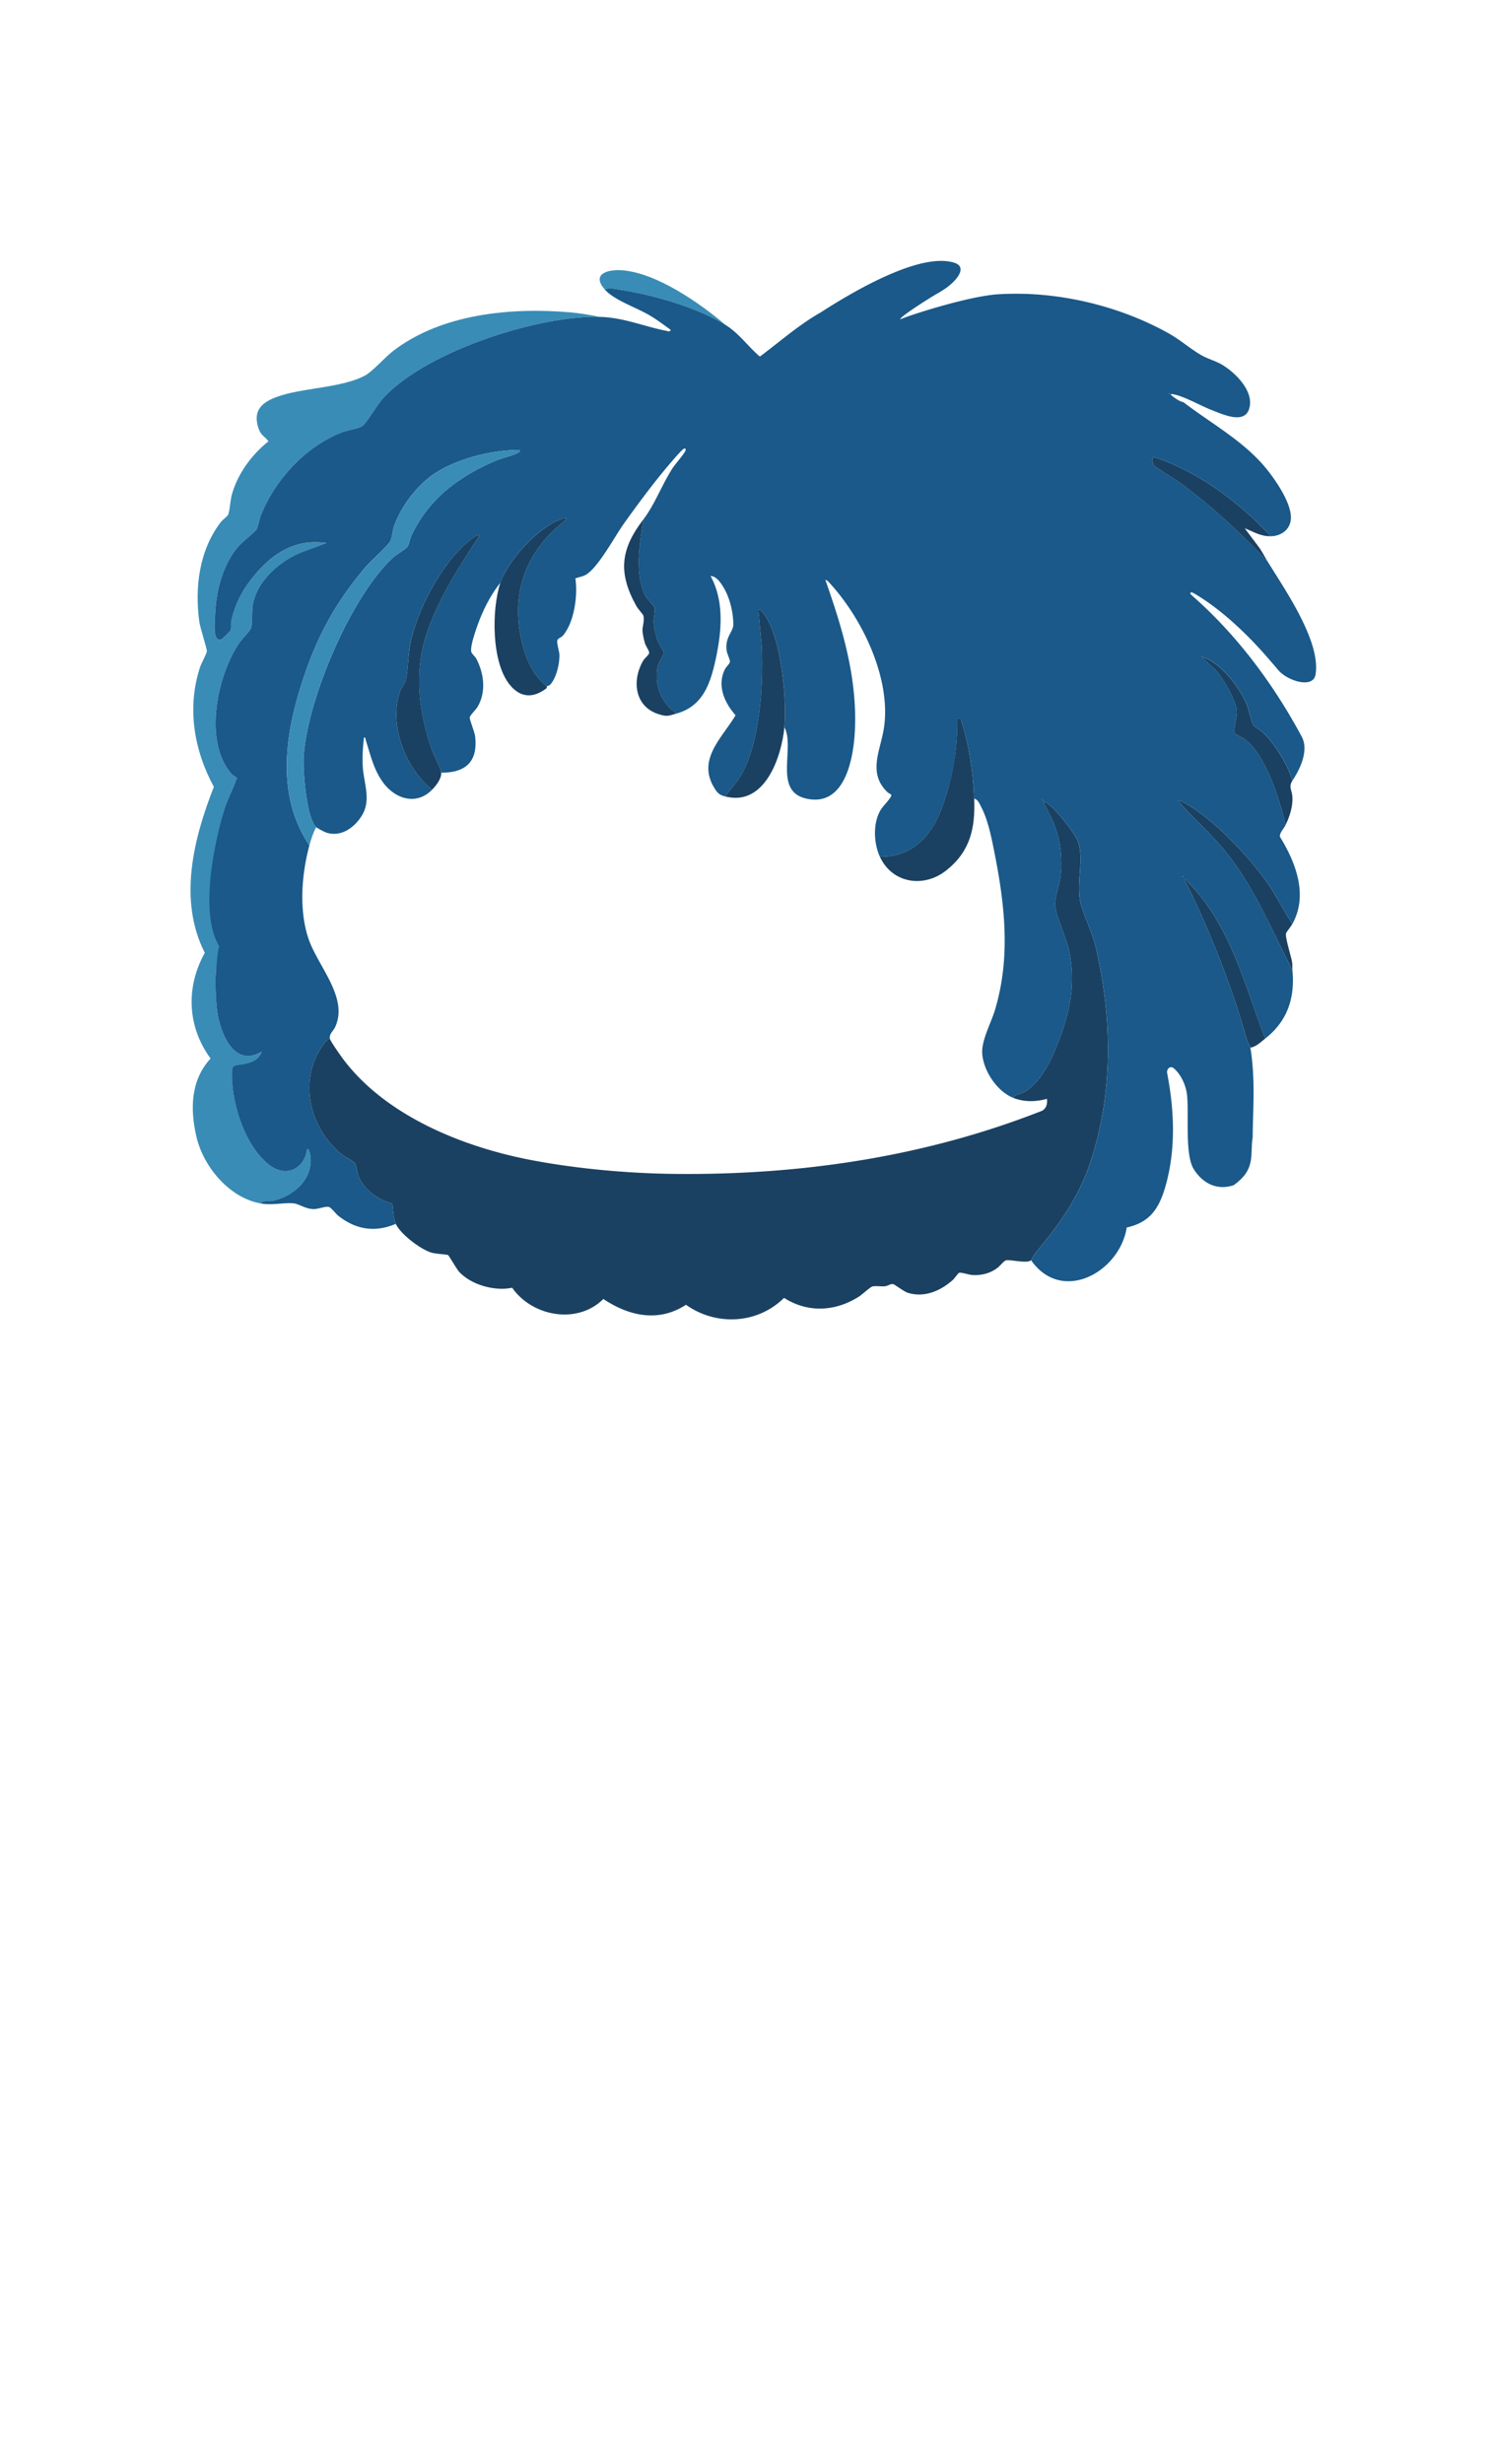 <svg xmlns="http://www.w3.org/2000/svg" width="251" height="414" fill="none" viewBox="0 0 251 414">
  <path fill="#1B4162" d="M173.339 211.771c-.724.623-3.505-.189-4.259.033-.314.092-1.009.971-1.411 1.268-1.243.911-2.625 1.263-4.179 1.183-.586-.029-1.888-.485-2.252-.368-.155.05-.779.958-1.081 1.226-2.056 1.811-4.727 2.978-7.495 2.141-.783-.238-2.245-1.447-2.542-1.476-.427-.046-.9.326-1.348.368-.67.063-1.487-.092-2.081.021-.344.067-1.763 1.384-2.291 1.719-3.978 2.514-8.55 2.769-12.587.213-4.476 4.405-11.402 4.76-16.49 1.155-4.589 3.003-9.568 1.915-13.889-.975-4.338 4.333-11.938 2.974-15.33-1.886-2.931.61-6.78-.452-8.865-2.623-.465-.481-1.746-2.769-1.91-2.865-.2-.121-2.105-.197-2.826-.423-1.842-.568-5.163-3.095-5.966-4.827-.394-.849-.453-2.455-.6-3.408-2.277-.544-4.643-2.251-5.606-4.422-.302-.677-.406-1.928-.687-2.367-.205-.322-1.7-1.071-2.177-1.456-4.958-3.994-7.152-11.247-4.02-16.998.427-.783 1.185-2.155 2.01-2.481.063.414 1.9 3.008 2.294 3.53 7.228 9.55 20.23 14.732 31.627 16.899 7.672 1.455 16.189 2.225 24.057 2.309 21.179.226 42.099-2.857 61.797-10.625.716-.455.871-1.187.779-1.986-1.876.518-3.899.56-5.733-.193.427-.552 1.223-.581 1.851-.92 2.667-1.447 4.464-5.107 5.552-7.818 2.09-5.203 3.22-10.13 2.094-15.748-.448-2.229-2.291-6.123-2.42-7.909-.072-.983.774-3.526.925-4.777a18.054 18.054 0 0 0-.93-8.382c-.51-1.439-1.293-2.719-1.913-4.104.385-.083.511.084.77.277 1.365.999 4.611 4.96 5.096 6.554.997 3.279-.578 7.249.536 10.733.775 2.422 1.847 4.488 2.446 7.106 2.717 11.863 2.864 24.03-.922 35.679-1.926 5.919-5.292 10.683-9.258 15.38-.226.268-.716 1.188-.77 1.238l.004.005Z"/>
  <path fill="#398CB5" d="M100.735 53.249c-10.464-.205-29.228 5.851-36.4 13.748-.888.98-2.718 4.116-3.434 4.589-.717.472-2.3.66-3.204 1-6.193 2.313-11.31 7.846-13.797 13.899-.276.673-.494 1.99-.775 2.472-.26.452-2.52 2.225-3.14 2.974-2.66 3.216-3.677 7.529-3.836 11.636-.038.967-.431 4.3 1.018 3.894.142-.041 1.503-1.355 1.566-1.501.21-.473.033-1.054.146-1.573.7-3.246 2.249-5.902 4.439-8.357 3.094-3.468 6.77-5.475 11.561-4.768l-4.388 1.627c-3.505 1.497-7.114 4.613-7.944 8.482-.276 1.293-.062 3.25-.36 4.221-.113.368-1.553 1.874-1.947 2.447-3.773 5.521-6.113 16.735-1.227 22.093.197.218.775.498.792.59.042.259-1.721 4.036-1.977 4.889-1.704 5.672-2.462 14.293-1 20.011.547 2.143 1.05 3.385-.461 7.173-.268 1.732-.08 5.806.23 7.575.633 3.597 2.894 9.039 7.395 6.354-.377 1.096-1.202 1.61-2.286 1.916-2.496.702-2.869-.385-2.676 3.049.26 4.689 2.441 11.205 6.319 14.117 2.83 2.124 5.866.589 6.29-2.753.38.113.468.757.518 1.1.578 3.92-2.813 6.923-6.398 7.638-.662.13-1.486-.171-1.955.431-5.285-.95-9.64-6.195-10.795-11.268-1.056-4.618-.964-9.428 2.395-13.08-3.932-5.366-4.192-11.975-.972-17.764-4.493-8.838-1.91-19.153 1.524-27.887-3.354-6.165-4.555-13.322-2.324-20.102.206-.627 1.114-2.296 1.148-2.652.042-.431-1.122-3.94-1.265-4.961-.808-5.788-.016-12.058 3.61-16.78.276-.365 1.114-.963 1.235-1.247.276-.649.352-2.43.624-3.388.988-3.514 3.337-6.693 6.155-8.939-.594-.799-1.23-.966-1.612-2-1.269-3.446.884-4.83 3.815-5.725 4.212-1.289 10.07-1.297 13.927-3.267 1.332-.682 3.421-3.104 4.807-4.17 8.136-6.27 19.894-7.37 29.797-6.5 1.612.142 3.296.405 4.874.76l-.012-.003Z"/>
  <path fill="#1B4162" d="M217.282 155.238c-.298.531-.926 1.263-1.051 1.531-.273.581.841 3.915.996 4.919.076.489.013.929.055 1.38-3.455-6.726-6.336-13.799-11.088-19.763-2.505-3.146-5.616-5.747-8.208-8.792.377-.017.804.217 1.131.393 4.748 2.547 10.816 8.984 13.923 13.393 1.566 2.225 2.701 4.697 4.237 6.935l.005.004Zm-.001-24.064c-.712 1.071-.054 1.64 0 2.773.076 1.631-.456 3.233-1.147 4.672-1.022-4.22-3.283-11.736-6.897-14.401-.368-.272-1.612-.816-1.679-.995-.243-.699.444-2.769.36-3.794-.138-1.711-2.131-5.141-3.257-6.488-.8-.957-1.851-1.652-2.668-2.58 3.132.87 6.143 4.839 7.487 7.696.494 1.05.812 3.062 1.214 3.752.218.376 1.311.928 1.721 1.338 2.002 1.991 4.079 5.338 4.866 8.031v-.004Zm-4.584 43.354c-.742.577-1.466 1.342-2.483 1.526-.75-1.338-.976-2.722-1.479-4.35-2.541-8.223-5.799-16.212-9.601-23.917.423-.1.423.247.611.44 7.144 7.324 9.409 17.011 12.956 26.301h-.004Zm.954-84.418c-1.746.034-2.86-.74-4.393-1.334l2.257 2.995c.607.795 1.047 1.694 1.562 2.543-4.573-4.79-9.296-9.219-14.652-13.142-.711-.523-4.25-2.677-4.467-2.983-.18-.255-.281-1.154-.176-1.254.448-.444 5.33 1.965 6.117 2.384 5.063 2.69 9.891 6.588 13.752 10.796v-.005Z"/>
  <path fill="#398CB5" d="M101.69 48.668c-2.345-2.66.515-3.442 2.96-3.246 5.766.469 12.998 5.5 17.294 9.165-4.707-2.882-12.085-5.032-17.537-5.865-.804-.12-2.005-.451-2.713-.054h-.004Z"/>
  <path fill="#1A5989" d="M200.838 99.768c4.338 2.543 8.651 6.617 11.959 10.394.461.527 1.258 1.437 2.082 2.415 1.577 1.871 5.878 3.197 6.283.784.934-5.588-5.183-14.317-8.08-19.052-4.573-4.785-9.296-9.219-14.652-13.142-.712-.523-4.254-2.677-4.468-2.983-.184-.25-.28-1.154-.18-1.254.448-.444 5.331 1.966 6.118 2.384 5.062 2.69 9.89 6.588 13.751 10.796 1.704-.03 3.224-1.088 3.363-2.866.201-2.589-2.534-6.529-4.129-8.495-3.773-4.634-9.262-7.579-13.944-11.176-.507-.021-1.713-.85-2.102-1.242-.025-.147.176-.113.289-.097 1.792.26 4.799 1.991 6.591 2.677 1.616.615 5.28 2.376 6.21 0 1.134-2.894-2.069-6.144-4.317-7.529-1.139-.706-2.438-1.037-3.526-1.63-1.78-.98-3.58-2.59-5.498-3.673-8.413-4.727-18.814-7.199-28.499-6.647-5.176.226-16.21 3.88-16.725 4.24-.336-.329 6.051-4.326 6.527-4.515.17-.115.331-.218.484-.311 2.231-1.347 4.521-3.947 2.027-4.705-5.632-1.753-16.571 4.58-22.408 8.345-3.704 2.1-6.878 4.93-10.246 7.432-1.981-1.677-3.518-3.931-5.804-5.333-4.706-2.882-12.085-5.032-17.537-5.864-.808-.125-2.005-.452-2.713-.054 1.591 1.802 5.343 3.02 7.579 4.358 1.227.736 2.353 1.581 3.501 2.418-.277.401-.39.217-.716.155-3.786-.724-7.219-2.267-11.323-2.351-10.464-.205-29.228 5.852-36.396 13.749-.892.978-2.718 4.116-3.434 4.588-.729.481-2.303.661-3.207 1-6.194 2.313-11.31 7.847-13.798 13.9-.276.673-.494 1.99-.774 2.471-.264.452-2.521 2.225-3.14 2.974-2.66 3.217-3.677 7.53-3.836 11.637-.038.966-.428 4.299 1.017 3.894.147-.038 1.503-1.356 1.566-1.502.214-.473.038-1.054.147-1.573.699-3.245 2.248-5.901 4.442-8.357 3.095-3.467 6.767-5.475 11.557-4.772l-4.384 1.627c-3.509 1.497-7.114 4.613-7.947 8.487-.277 1.292-.059 3.25-.36 4.22-.113.368-1.554 1.874-1.947 2.447-3.773 5.521-6.11 16.735-1.227 22.093.197.218.774.498.791.59.042.259-1.72 4.041-1.976 4.89-1.705 5.671-4.425 17.755-.956 23.397 0 0-.28.502-.51 3.786-.268 1.732-.08 5.802.23 7.575.633 3.598 2.89 9.039 7.395 6.35-.38 1.096-1.202 1.614-2.286 1.916-2.496.702-2.868-.385-2.676 3.053.26 4.689 2.441 11.206 6.319 14.117 2.83 2.125 5.866.59 6.29-2.752.38.113.473.757.523 1.1.578 3.919-2.814 6.922-6.398 7.637-.662.13-1.491-.171-1.96.431 2.073.372 4.003-.192 5.62 0 .862.105 1.963.929 3.274.958.8.021 2.026-.527 2.621-.355.356.1 1.168 1.171 1.579 1.493 2.96 2.317 6.15 2.823 9.643 1.342-.394-.849-.452-2.459-.599-3.413-2.278-.543-4.644-2.25-5.61-4.421-.302-.678-.407-1.928-.688-2.367-.205-.322-1.7-1.071-2.173-1.456-4.957-3.994-7.152-11.247-4.02-16.995.423-.782 1.185-2.158 2.01-2.48-.125-.795.557-1.255.867-1.903 2.345-4.923-2.89-10.265-4.451-14.853-1.641-4.827-1.172-10.85.142-15.711-6.117-9.089-3.814-20.403-.33-30.032 2.32-6.424 5.31-11.448 9.697-16.66.93-1.104 3.723-3.547 4.209-4.387.335-.586.402-1.84.666-2.585 1.189-3.38 4.024-7.078 7.06-8.985 3.877-2.443 9.492-3.79 14.044-3.815.063.318-.067.402-.331.527-1.026.494-2.642.85-3.81 1.347-6.102 2.619-11.143 6.362-14.04 12.51-.269.57-.386 1.515-.725 1.95-.31.393-1.767 1.226-2.303 1.71-7.148 6.484-14.555 24.035-15.1 33.609-.13 2.301.448 10.177 2.11 11.754.168.159 1.395.807 1.68.899 2.479.816 4.748-.82 6-2.869 1.608-2.631.306-5.396.147-8.24-.092-1.623.017-3.271.2-4.877.277-.046.26.33.323.531.758 2.359 1.24 4.588 2.655 6.709 1.98 2.974 5.674 4.384 8.484 1.543-4.472-3.505-7.32-10.917-5.435-16.417.23-.669.95-1.585 1.034-2.02.435-2.359.301-4.61.975-7.236 1.437-5.584 5.603-13.356 10.402-16.723.326-.234.615-.443 1.047-.38-3.384 5.148-6.738 10.255-8.79 16.132-2.324 6.655-1.566 13.515.762 20.061.327.92 1.491 2.94 1.533 3.718 4.074.038 6.151-1.828 5.712-5.994-.084-.819-.947-2.877-.926-3.279.017-.309 1.043-1.322 1.294-1.74 1.512-2.505 1.122-5.651-.193-8.144-.184-.355-.69-.74-.82-1.096-.298-.828.858-4.069 1.235-5.057.858-2.267 2.11-4.701 3.635-6.583 1.239-3.752 6.436-9.44 10.213-10.704.82-.272 1.314-.268.43.43-7.067 5.623-9.295 13.515-6.444 22.216.679 2.074 1.906 4.094 3.635 5.437.075-.071.377-.038.657-.389.964-1.209 1.458-3.342 1.441-4.86-.004-.598-.482-1.995-.356-2.447.105-.372.678-.515.93-.803 1.934-2.238 2.533-6.781 2.11-9.633.52-.184 1.172-.297 1.654-.544 2.09-1.083 4.924-6.446 6.474-8.616 2.269-3.183 5.016-6.885 7.537-9.85.406-.478 2.215-2.62 2.575-2.774.239-.1.356.042.281.284-.151.51-1.738 2.3-2.178 2.978-1.75 2.707-3.036 6.174-4.886 8.58-.62 3.83-1.52 9.034.213 12.677.348.728 1.579 1.883 1.663 2.167.146.498-.189 1.711-.164 2.447.03.903.356 2.288.679 3.141.188.502 1.03 1.736 1.055 2.02.029.327-.972 1.586-1.106 2.523-.448 3.141.654 5.839 3.2 7.683 4.426-1.217 5.707-5.027 6.599-9.16.992-4.622 1.474-9.654-.867-13.95 1.03.03 1.784 1.247 2.253 2.042.992 1.677 1.57 4.145 1.57 6.077 0 1.331-1.403 2.025-1.126 4.371.071.598.594 1.552.557 1.924-.034.339-.645.858-.846 1.268-1.365 2.723-.067 5.626 1.796 7.713-2.286 3.848-6.499 7.403-3.593 12.188.536.879.834 1.201 1.872 1.469.771-1.222 1.813-2.196 2.563-3.451 3.283-5.488 3.827-15.355 3.559-21.671l-.578-6.199c.423-.418 1.432 1.376 1.625 1.715 2.261 3.982 3.207 13.406 2.768 17.957 1.817 3.555-1.885 10.674 3.584 11.979 6.7 1.598 8.086-7.027 8.27-11.682.348-8.78-2.102-16.886-4.974-25.034.301-.017.669.46.858.669 5.376 5.927 10.041 15.627 9.049 23.758-.49 4.036-2.948 7.83.498 11.206.285.28.729.309.683.652-.532.958-1.445 1.673-1.956 2.644-1.143 2.183-.98 5.383.034 7.579 5.297.042 8.63-3.388 10.372-8.065 1.775-4.772 2.751-10.139 2.621-15.237l.59.113c1.412 4.417 2.107 8.825 2.278 13.447.603.067.938.925 1.181 1.397 1.147 2.221 1.709 5.099 2.198 7.546 1.768 8.888 2.768 17.68.109 26.54-.64 2.133-2.244 5.052-2.152 7.198.13 2.92 2.437 6.433 5.159 7.55.427-.552 1.223-.577 1.851-.92 2.663-1.447 4.463-5.107 5.552-7.818 2.09-5.203 3.22-10.13 2.094-15.748-.448-2.229-2.291-6.119-2.421-7.905-.071-.987.775-3.526.926-4.777a18.195 18.195 0 0 0-.93-8.386c-.511-1.439-1.294-2.719-1.913-4.1.385-.083.511.084.77.276 1.365 1 4.615 4.961 5.1 6.555.997 3.283-.578 7.249.532 10.733.775 2.422 1.847 4.492 2.446 7.106 2.717 11.863 2.864 24.03-.922 35.679-1.922 5.919-5.292 10.683-9.258 15.38-.226.268-.716 1.188-.77 1.238 5.192 7.412 14.907 1.983 16.087-5.5 3.924-.87 5.457-3.204 6.546-7.065 1.735-6.156 1.441-12.708.248-18.854-.143-.739.533-1.325 1.107-.838 1.306 1.107 2.077 3.02 2.232 4.471.348 3.209-.398 10.006 1.114 12.448 1.512 2.447 3.944 3.656 6.725 2.732 3.819-2.732 2.706-5.084 3.2-8.054 0-4.012.52-9.53-.386-15.056-.749-1.339-.975-2.719-1.478-4.346-2.537-8.228-5.799-16.217-9.601-23.917.423-.105.423.242.611.435 7.144 7.324 9.405 17.011 12.952 26.301 3.756-2.932 5.02-6.839 4.585-11.461-3.451-6.726-6.336-13.799-11.084-19.759-2.508-3.145-5.62-5.751-8.207-8.796.376-.017.804.221 1.13.397 4.749 2.543 10.816 8.985 13.923 13.393 1.566 2.225 2.701 4.697 4.238 6.935 2.68-4.81.557-10.306-2.102-14.627-.093-.64.657-1.364.959-1.987-1.022-4.22-3.283-11.737-6.897-14.405-.369-.268-1.612-.812-1.679-.996-.243-.698.444-2.769.36-3.793-.138-1.711-2.131-5.141-3.254-6.488-.799-.958-1.85-1.656-2.671-2.585 3.136.87 6.143 4.84 7.487 7.701.494 1.045.816 3.061 1.214 3.752.218.376 1.311.928 1.721 1.334 2.002 1.991 4.079 5.337 4.862 8.031 1.468-2.202 2.729-5.191 1.566-7.379-4.74-8.817-10.825-17.015-18.374-23.657-.31-.272-.309-.318-.351-.368-.051-.451.564-.084.715 0Zm-4.284-33.722c.122.063.122.126 0 .188v-.188Zm-21.204 68.56c-.093-.113-.386-.243-.197-.377.104.122.385.251.197.377Zm23.495 12.607c.125.067.125.129 0 .192v-.192Z"/>
  <path fill="#1B4162" d="m137.802 52.487-.382.194c.13-.063.247-.13.382-.194Zm-.955.572c.05-.03.1-.142.192-.192l-.192.192Z"/>
  <path fill="#398CB5" d="M52.015 142.061c-6.122-9.09-3.815-20.404-.335-30.033 2.32-6.42 5.31-11.444 9.702-16.66.93-1.104 3.723-3.547 4.209-4.387.335-.586.402-1.84.665-2.585 1.19-3.38 4.024-7.073 7.06-8.985 3.878-2.443 9.493-3.79 14.049-3.815.063.318-.072.402-.331.528-1.03.493-2.642.849-3.81 1.346-6.102 2.619-11.143 6.362-14.045 12.511-.268.569-.385 1.514-.724 1.95-.306.392-1.767 1.225-2.303 1.71-7.148 6.483-14.556 24.034-15.1 33.608-.13 2.305.448 10.177 2.11 11.754-.527.954-.862 2.008-1.147 3.058Z"/>
  <path fill="#1B4162" d="M147.926 143.969c5.293.042 8.626-3.388 10.368-8.064 1.742-4.677 2.751-10.139 2.625-15.238l.591.113c1.411 4.417 2.106 8.825 2.273 13.447.18 4.928-.632 8.801-4.685 12.03-3.769 2.999-9.083 2.229-11.172-2.288ZM72.65 132.7c-4.472-3.506-7.32-10.917-5.435-16.418.23-.673.95-1.585 1.034-2.024.44-2.359.306-4.61.98-7.232 1.436-5.588 5.599-13.36 10.397-16.727.327-.23.616-.443 1.051-.38-3.383 5.153-6.741 10.26-8.793 16.132-2.324 6.655-1.562 13.515.762 20.061.327.92 1.49 2.94 1.533 3.718.058 1.021-.85 2.179-1.529 2.865v.005Zm49.294 1.145c.77-1.222 1.813-2.196 2.562-3.455 3.283-5.488 3.828-15.355 3.56-21.671l-.583-6.199c.428-.418 1.437 1.38 1.625 1.715 2.261 3.982 3.208 13.406 2.768 17.957-.486 5.023-3.295 13.363-9.937 11.649l.005.004ZM84.115 97.942c1.24-3.752 6.436-9.441 10.213-10.704.82-.276 1.315-.268.431.43-7.068 5.622-9.296 13.515-6.444 22.211.678 2.075 1.905 4.095 3.635 5.442-.017.017.033.259-.134.385-2.144 1.602-4.204 1.577-5.984-.477-3.254-3.752-3.2-12.795-1.717-17.287Zm29.613 21.963c-1.36.372-1.524.585-3.052.092-4.003-1.297-4.489-5.705-2.525-9.01.247-.418.98-.945.988-1.292.009-.347-.565-1.113-.708-1.586-.154-.514-.402-1.576-.418-2.078-.03-.854.393-1.749.138-2.606-.063-.214-.892-1.096-1.139-1.535-3.199-5.71-2.651-9.667 1.177-14.644-.62 3.831-1.52 9.035.213 12.678.348.728 1.575 1.882 1.663 2.166.146.498-.189 1.715-.164 2.447.034.904.356 2.288.679 3.142.188.502 1.03 1.735 1.055 2.02.029.326-.972 1.585-1.106 2.518-.452 3.141.654 5.839 3.199 7.684v.004Zm61.425 14.325c.105.122.386.252.197.374-.092-.113-.386-.244-.197-.374Zm23.692 12.983c.125.062.125.125 0 .191v-.191Z"/>
  <path fill="#1A5989" d="M196.554 66.047c.125.063.125.125 0 .192v-.192Z"/>
</svg>
